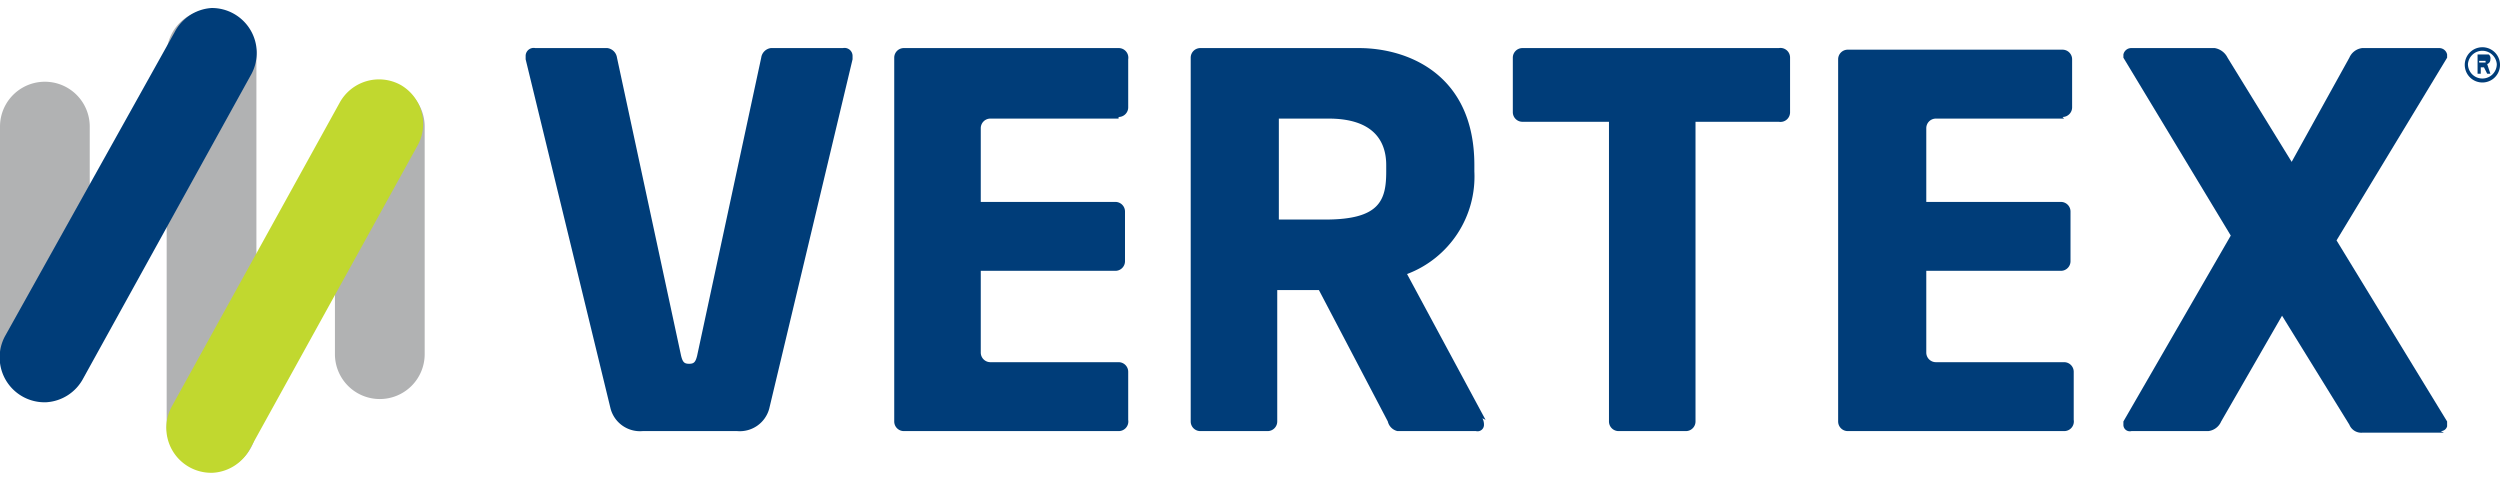 <svg id="Layer_1" data-name="Layer 1" xmlns="http://www.w3.org/2000/svg" xmlns:xlink="http://www.w3.org/1999/xlink" width="156" height="30" viewBox="0 0 156 30"><defs><clipPath id="clip-path"><rect y="0.5" width="156" height="29.07" style="fill:none"/></clipPath></defs><title>logo-vertex</title><g style="clip-path:url(#clip-path)"><path d="M13.2,29.4A2.8,2.8,0,0,0,16,26.6V3.4a2.8,2.8,0,0,0-5.6,0V26.6a2.8,2.8,0,0,0,2.8,2.8" style="fill:#b1b2b3"/><path d="M23.7,24.9a2.8,2.8,0,0,0,2.8-2.8V7.9a2.8,2.8,0,0,0-5.6,0V22.1a2.8,2.8,0,0,0,2.8,2.8" style="fill:#b1b2b3"/><path d="M2.8,24.9a2.8,2.8,0,0,0,2.8-2.8V7.9A2.8,2.8,0,0,0,0,7.9V22.1a2.8,2.8,0,0,0,2.8,2.8" style="fill:#b1b2b3"/><path d="M2.9,25.1a2.8,2.8,0,0,0,2.3-1.5L15.7,4.6A2.8,2.8,0,0,0,13.2.5a2.8,2.8,0,0,0-2.3,1.5L0.3,21a2.8,2.8,0,0,0,2.6,4.1" style="fill:#003d79"/><path d="M13.3,29.5a2.8,2.8,0,0,0,2.3-1.5L26.1,9A2.8,2.8,0,0,0,25,5.3a2.8,2.8,0,0,0-3.8,1.1L10.7,25.4a2.8,2.8,0,0,0,2.6,4.1" style="fill:#c1d82f"/><path d="M111,7.6h-5.2V26.3a0.6,0.6,0,0,1-.6.6h-4.2a0.6,0.6,0,0,1-.6-0.6V7.6H95A0.6,0.6,0,0,1,94.4,7V3.6A0.6,0.6,0,0,1,95,3h16a0.6,0.6,0,0,1,.7.6V7a0.6,0.6,0,0,1-.7.6" style="fill:#003d79"/><path d="M152.5,27h-5.1a0.8,0.8,0,0,1-.8-0.5l-4.2-6.8-3.8,6.6a1,1,0,0,1-.8.6h-4.8a0.4,0.4,0,0,1-.5-0.4V26.3l6.7-11.6L132.5,3.6V3.4a0.5,0.5,0,0,1,.5-0.4h5.2a1.1,1.1,0,0,1,.8.6l4,6.5,3.6-6.5a1,1,0,0,1,.8-0.6h4.8a0.5,0.5,0,0,1,.5.4V3.6L145.8,15l6.9,11.3v0.3a0.4,0.4,0,0,1-.4.3" style="fill:#003d79"/><path d="M92.7,26.2l-4.9-9.1A6.5,6.5,0,0,0,92,10.7V10.3C92,4.6,87.8,3,84.8,3H74.9a0.6,0.6,0,0,0-.6.6V26.3a0.6,0.6,0,0,0,.6.6h4.2a0.6,0.6,0,0,0,.6-0.6V18.1h2.6l4.3,8.2a0.8,0.8,0,0,0,.6.6h4.9a0.4,0.4,0,0,0,.5-0.4,0.8,0.8,0,0,0-.1-0.4M86.5,10.7c0,1.8-.4,3-3.8,3H79.8V7.4h3.1c2.8,0,3.6,1.4,3.6,2.9v0.4Z" style="fill:#003d79"/><path d="M69.8,7.3a0.6,0.6,0,0,0,.6-0.6v-3A0.6,0.6,0,0,0,69.8,3H56.4a0.6,0.6,0,0,0-.6.6V26.3a0.6,0.6,0,0,0,.6.6H69.8a0.6,0.6,0,0,0,.6-0.7v-3a0.6,0.6,0,0,0-.6-0.6h-8a0.6,0.6,0,0,1-.6-0.6V16.9h8.4a0.6,0.6,0,0,0,.6-0.6V13.2a0.6,0.6,0,0,0-.6-0.6H61.2V8a0.6,0.6,0,0,1,.6-0.6h8Z" style="fill:#003d79"/><path d="M128.7,7.3a0.6,0.6,0,0,0,.6-0.6v-3a0.6,0.6,0,0,0-.6-0.6H115.3a0.6,0.6,0,0,0-.6.6V26.3a0.6,0.6,0,0,0,.6.6h13.5a0.6,0.6,0,0,0,.6-0.7v-3a0.6,0.6,0,0,0-.6-0.6h-8a0.6,0.6,0,0,1-.6-0.6V16.9h8.4a0.6,0.6,0,0,0,.6-0.6V13.2a0.6,0.6,0,0,0-.6-0.6h-8.4V8a0.6,0.6,0,0,1,.6-0.6h8Z" style="fill:#003d79"/><path d="M53.2,3.5A0.5,0.5,0,0,0,52.6,3H48.1a0.7,0.7,0,0,0-.6.6l-4,18.6c-0.1.4-.2,0.5-0.5,0.5s-0.4-.1-0.5-0.5l-4-18.6A0.7,0.7,0,0,0,37.9,3H33.4a0.5,0.5,0,0,0-.6.5V3.7l5.3,21.8a1.9,1.9,0,0,0,2,1.4H46a1.9,1.9,0,0,0,2-1.4h0L53.2,3.7V3.5" style="fill:#003d79"/><path d="M156,4a1.1,1.1,0,1,1-1.8-.8A1.1,1.1,0,0,1,156,4m-0.2,0a0.9,0.9,0,0,0-.3-0.6A0.9,0.9,0,0,0,154,4a0.9,0.9,0,0,0,1.8,0m-0.4.6h-0.2L155,4.2h-0.2V4.6h-0.2V3.4h0.7a0.3,0.3,0,0,1,.1.3,0.3,0.3,0,0,1-.2.3h0Zm-0.3-.8h-0.4V3.9h0.4" style="fill:#003d79"/></g></svg>